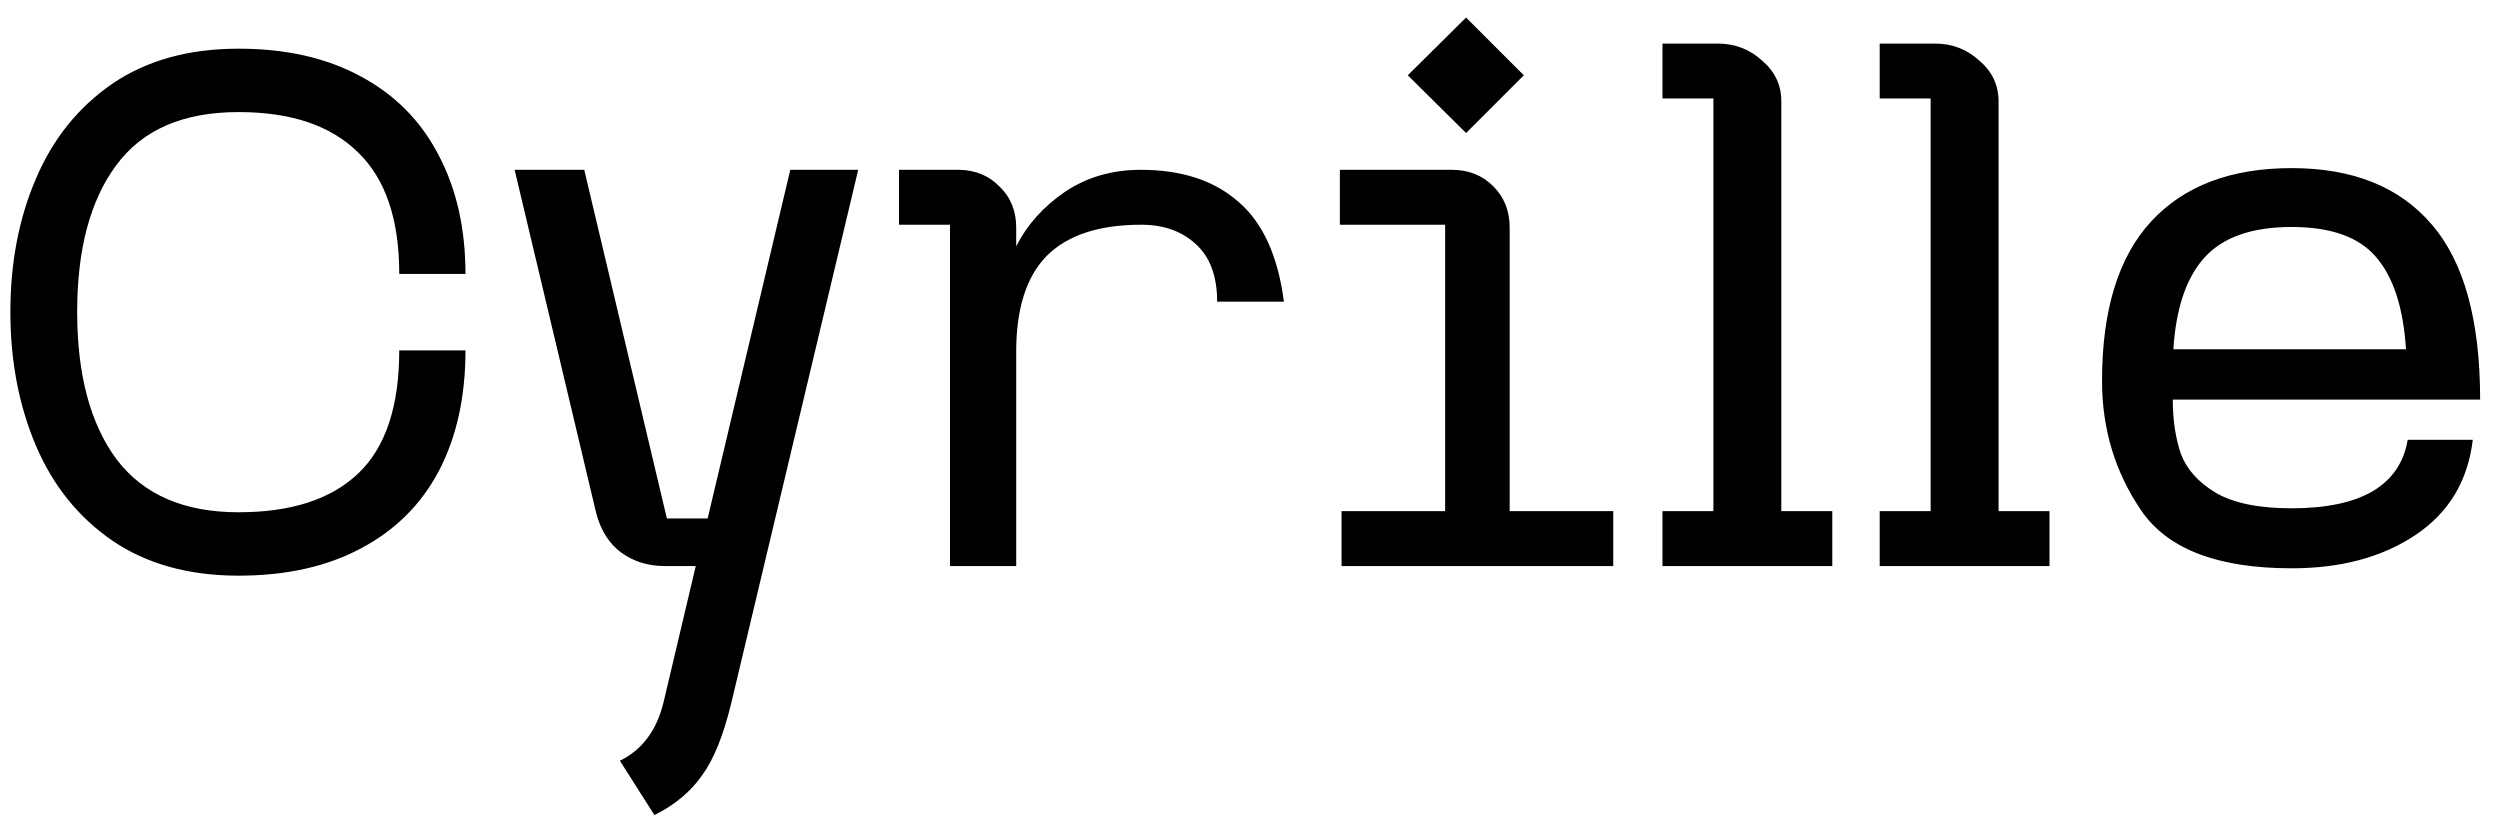 <svg width="106" height="35" viewBox="0 0 106 35" fill="none" xmlns="http://www.w3.org/2000/svg">
<path d="M19.736 14.856C19.736 16.824 19.36 18.528 18.608 19.968C17.856 21.392 16.752 22.488 15.296 23.256C13.856 24.024 12.128 24.408 10.112 24.408C8 24.408 6.216 23.912 4.76 22.92C3.32 21.928 2.24 20.584 1.52 18.888C0.8 17.192 0.44 15.304 0.44 13.224C0.44 11.144 0.8 9.264 1.52 7.584C2.24 5.888 3.32 4.544 4.76 3.552C6.216 2.56 8 2.064 10.112 2.064C12.128 2.064 13.856 2.456 15.296 3.24C16.736 4.008 17.832 5.112 18.584 6.552C19.352 7.992 19.736 9.68 19.736 11.616H16.928C16.928 9.296 16.344 7.576 15.176 6.456C14.024 5.32 12.336 4.752 10.112 4.752C7.76 4.752 6.032 5.504 4.928 7.008C3.824 8.496 3.272 10.568 3.272 13.224C3.272 15.896 3.832 17.984 4.952 19.488C6.088 20.976 7.808 21.72 10.112 21.72C12.352 21.72 14.048 21.168 15.2 20.064C16.352 18.96 16.928 17.224 16.928 14.856H19.736ZM28.276 21.984H30.004L33.508 7.2H36.388L31.012 29.784C30.676 31.176 30.26 32.208 29.764 32.88C29.284 33.568 28.612 34.128 27.748 34.56L26.284 32.256C27.228 31.792 27.844 30.968 28.132 29.784L29.5 24H28.18C27.476 24 26.86 23.808 26.332 23.424C25.82 23.04 25.468 22.48 25.276 21.744L21.82 7.2H24.772L28.276 21.984ZM40.687 7.2C41.375 7.216 41.943 7.456 42.391 7.92C42.855 8.368 43.087 8.944 43.087 9.648V10.44C43.551 9.528 44.239 8.76 45.151 8.136C46.079 7.512 47.151 7.2 48.367 7.2C50.095 7.2 51.471 7.648 52.495 8.544C53.535 9.424 54.183 10.84 54.439 12.792H51.607C51.607 11.704 51.303 10.888 50.695 10.344C50.103 9.8 49.335 9.528 48.391 9.528C46.599 9.528 45.263 9.968 44.383 10.848C43.519 11.728 43.087 13.08 43.087 14.904V24H40.279V9.528H38.119V7.2H40.687ZM64.61 3.192L62.162 5.64L59.69 3.192L62.162 0.744L64.61 3.192ZM68.402 21.672V24H56.882V21.672H61.274V9.528H56.81V7.2H61.562C62.266 7.2 62.85 7.432 63.314 7.896C63.778 8.36 64.01 8.944 64.01 9.648V21.672H68.402ZM72.648 21.672V4.176H70.489V1.848H72.841C73.561 1.848 74.184 2.088 74.713 2.568C75.257 3.032 75.528 3.608 75.528 4.296V21.672H77.689V24H70.489V21.672H72.648ZM81.859 21.672V4.176H79.699V1.848H82.051C82.771 1.848 83.395 2.088 83.923 2.568C84.467 3.032 84.739 3.608 84.739 4.296V21.672H86.899V24H79.699V21.672H81.859ZM92.126 16.944C92.126 17.792 92.238 18.552 92.462 19.224C92.702 19.88 93.19 20.432 93.926 20.88C94.678 21.328 95.758 21.552 97.166 21.552C98.622 21.552 99.766 21.312 100.598 20.832C101.43 20.336 101.926 19.608 102.086 18.648H104.846C104.638 20.392 103.83 21.736 102.422 22.68C101.014 23.624 99.262 24.096 97.166 24.096C94.046 24.096 91.926 23.288 90.806 21.672C89.686 20.04 89.126 18.2 89.126 16.152C89.126 13.144 89.822 10.888 91.214 9.384C92.606 7.88 94.59 7.128 97.166 7.128C99.758 7.128 101.734 7.92 103.094 9.504C104.47 11.088 105.158 13.568 105.158 16.944H92.126ZM102.014 14.808C101.902 13.048 101.478 11.744 100.742 10.896C100.022 10.048 98.83 9.624 97.166 9.624C95.486 9.624 94.254 10.056 93.47 10.92C92.702 11.768 92.262 13.064 92.15 14.808H102.014Z" fill="currentColor"/>
</svg>
